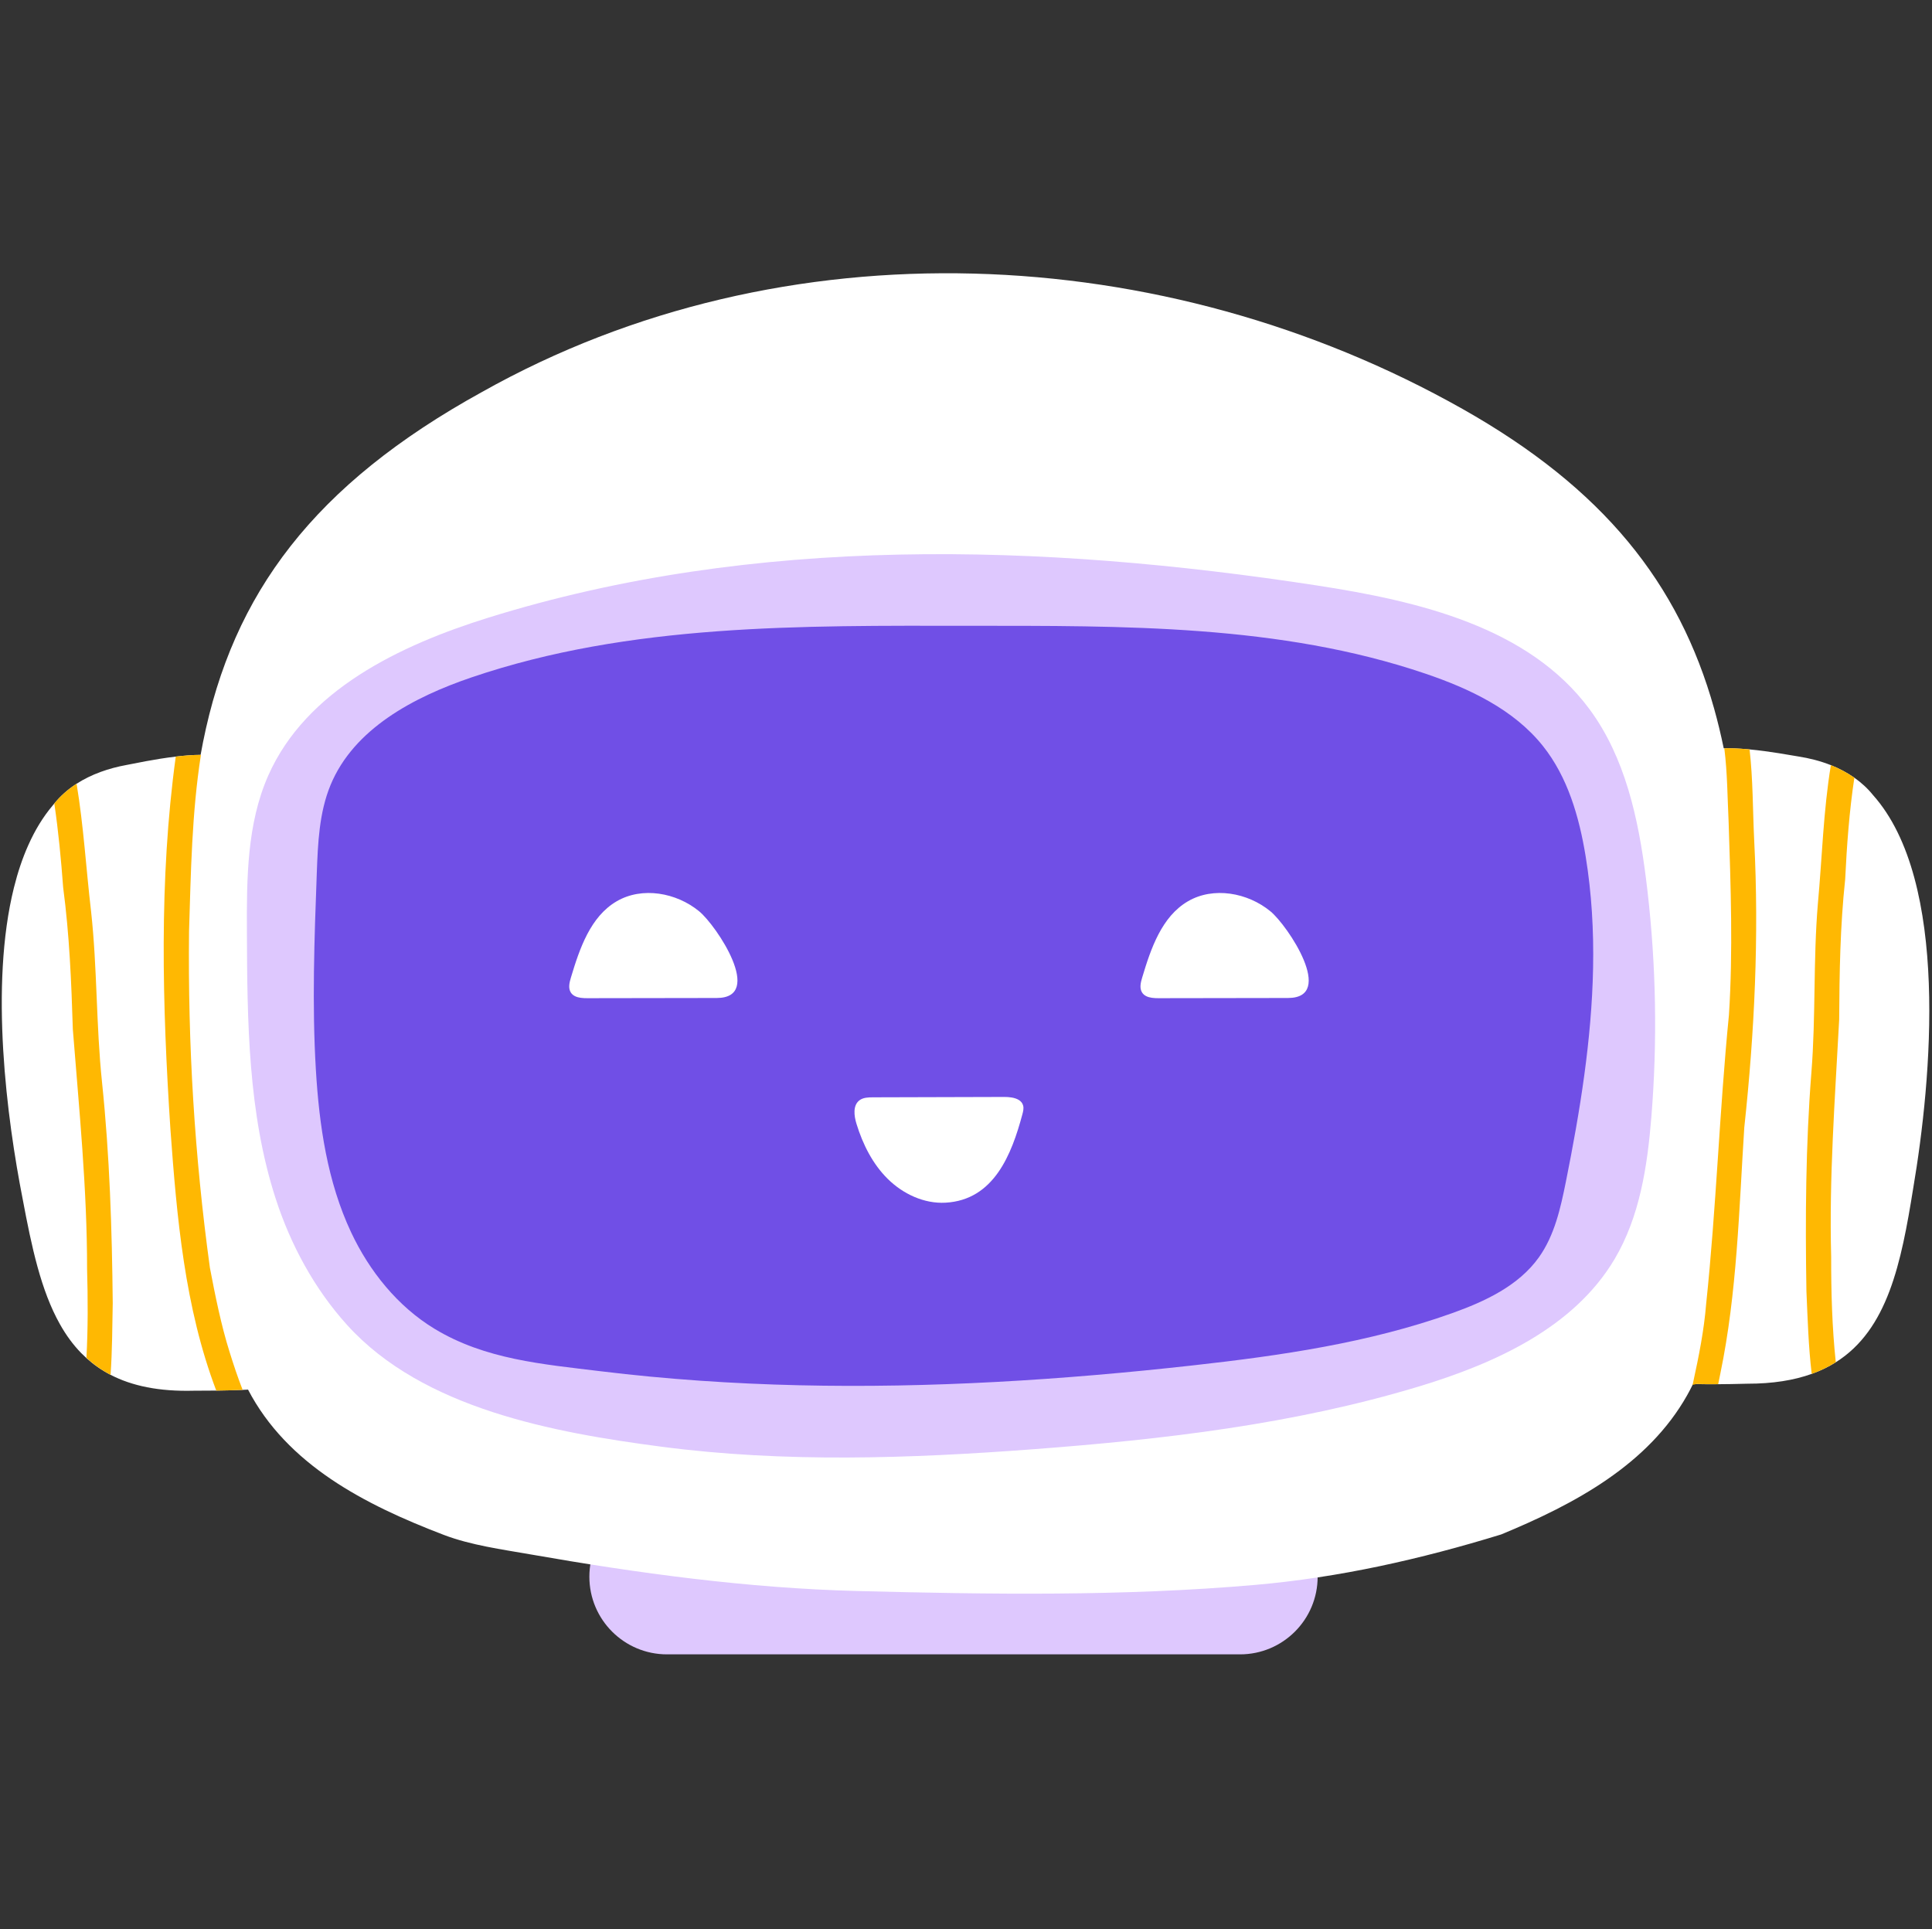 <svg width="634" height="633" viewBox="0 0 634 633" fill="none" xmlns="http://www.w3.org/2000/svg">
<rect x="0" y="0" width="634" height="633" fill="#333333" stroke="none"/>
<g clip-path="url(#clip0_8650_26798)">
<path d="M406.926 491.923H218.877C204.81 491.923 193.406 503.326 193.406 517.393V517.393C193.406 531.46 204.81 542.864 218.877 542.864H406.926C420.993 542.864 432.396 531.46 432.396 517.393V517.393C432.396 503.326 420.993 491.923 406.926 491.923Z" fill="#DEC8FE"/>
<path d="M627.845 389.847C623.882 414.575 619.46 436.316 602.428 447.014C600.049 448.516 597.424 449.795 594.527 450.829C588.694 452.929 581.737 454.062 573.377 454.053C569.743 454.144 566.289 454.217 562.818 454.226C560.759 454.242 558.692 454.234 556.583 454.176C556.247 454.176 555.919 454.176 555.582 454.16C555.533 454.258 555.484 454.357 555.426 454.455C554.86 455.612 554.269 456.728 553.654 457.827C540.856 480.528 517.022 493.442 492.623 503.516C466.189 511.647 439.493 517.669 411.894 520.072C368.56 523.854 324.552 523.198 281.103 522.074C245.333 521.147 209.349 516.241 174.145 510.072C164.825 508.439 154.504 507.052 145.636 503.664C119.669 493.737 94.261 480.659 81.397 455.99C80.806 456.022 80.216 456.055 79.633 456.08C76.712 456.211 73.857 456.268 70.969 456.309C68.557 456.342 66.121 456.351 63.61 456.351C52.165 456.654 43.288 454.767 36.29 451.141C33.328 449.607 30.703 447.769 28.365 445.644C27.774 445.111 27.2 444.561 26.642 443.995C23.927 441.214 21.638 438.047 19.669 434.536C13.442 423.493 10.382 409.152 7.469 393.605C2.227 366.974 -3.434 323.459 4.573 291.274C5.804 286.311 7.362 281.61 9.307 277.286C11.456 272.462 14.09 268.097 17.257 264.348C17.347 264.241 17.429 264.127 17.527 264.02C17.626 263.897 17.716 263.782 17.823 263.667C19.816 261.214 22.163 259.147 24.755 257.424C24.878 257.342 25.001 257.26 25.133 257.178C30.03 254.027 35.716 252.083 41.443 251.033C44.068 250.549 50.779 249.08 57.679 248.268C60.443 247.94 63.249 247.71 65.834 247.702C66.088 246.291 66.359 244.888 66.629 243.501C76.425 194.686 103.04 159.014 158.188 128.618C257.327 72.895 382.031 78.909 479.964 134.205C526.137 160.27 550.955 191.347 562.506 232.532C563.688 236.757 564.738 241.089 565.649 245.536L565.846 245.528C568.151 245.487 570.645 245.61 573.106 245.823C573.459 245.848 573.804 245.88 574.14 245.913C580.95 246.553 587.521 247.817 590.13 248.227C593.756 248.793 597.382 249.712 600.812 251.074C603.536 252.165 606.136 253.527 608.524 255.2C610.788 256.8 612.872 258.687 614.652 260.902C639.839 289.141 633.867 354.348 627.845 389.847Z" fill="white"/>
<path d="M540.625 292.301C543.481 316.957 543.91 341.893 541.901 366.632C540.594 382.728 538.094 399.223 529.865 413.118C516.484 435.711 490.512 447.449 465.372 455.034C424.479 467.371 381.74 472.34 339.147 475.55C298.539 478.61 257.488 480.03 217 474.717C181.808 470.099 138.785 462.305 113.889 434.765C103.176 422.915 95.379 408.486 90.468 393.329C81.376 365.267 81.143 335.214 81.022 305.716C80.95 288.315 81.009 270.31 88.067 254.404C100.458 226.478 131.099 211.766 160.268 202.68C247.663 175.459 341.806 178.226 432.279 192.135C465.487 197.24 501.633 205.71 521.613 232.724C533.331 248.568 537.642 268.626 540.124 288.176C540.299 289.55 540.466 290.925 540.625 292.301Z" fill="#DEC8FE"/>
<path d="M75.306 443.536C72.609 434.981 70.599 425.047 68.88 416.003C63.835 379.32 61.63 342.771 62.035 305.614C62.644 286.249 62.935 266.867 65.932 247.707C65.9 247.7 65.869 247.696 65.838 247.687C65.837 247.692 65.835 247.698 65.834 247.703C63.25 247.713 60.447 247.938 57.678 248.27C52.123 288.703 53.273 329.909 55.925 370.554C58.02 399.465 60.618 429.084 70.97 456.311C73.858 456.273 76.712 456.21 79.631 456.082C78.01 451.968 76.617 447.752 75.306 443.536Z" fill="#FFB802"/>
<path d="M572.399 369.994C570.67 396.905 570.044 424.17 564.559 450.645C564.321 451.838 564.082 453.023 563.835 454.215C561.448 454.231 559.052 454.213 556.597 454.147C556.589 454.155 556.59 454.172 556.581 454.18L556.573 454.18L555.428 454.458C555.506 454.12 555.575 453.783 555.653 453.445C557.494 444.986 559.196 436.505 559.886 427.864C563.22 396.281 564.238 364.596 567.367 333.016C568.714 311.977 567.952 290.9 567.265 269.856C566.871 261.754 566.862 253.574 565.845 245.53C568.15 245.484 570.646 245.607 573.11 245.82C573.455 245.849 573.8 245.877 574.137 245.913C575.268 255.818 575.171 265.879 575.655 275.841C577.275 307.228 575.762 338.796 572.399 369.994Z" fill="#FFB802"/>
<path d="M600.813 251.076C598.337 266.107 597.947 281.398 596.547 296.563C594.993 315.003 595.893 333.526 594.421 351.966C592.537 375.826 592.401 399.745 592.79 423.665C593.196 432.693 593.447 441.83 594.526 450.833C597.425 449.794 600.05 448.512 602.426 447.012C601.208 435.517 600.891 423.919 600.912 412.375C600.216 386.399 602.164 360.503 603.538 334.591C603.629 319.058 603.85 304.105 605.508 288.543C606.05 277.386 606.855 266.225 608.523 255.2C606.138 253.525 603.535 252.164 600.813 251.076Z" fill="#FFB802"/>
<path d="M33.477 355.103C31.524 336.479 31.934 317.708 29.891 299.085C28.25 285.121 27.446 271.026 25.133 257.178C25.002 257.26 24.878 257.342 24.755 257.424C22.163 259.147 19.816 261.214 17.823 263.667C19.176 272.79 20.038 281.995 20.727 291.209C22.795 306.911 23.41 322.04 23.902 337.759C25.961 363.947 28.595 390.102 28.578 416.413C28.849 426.118 28.89 435.865 28.365 445.578C30.703 447.728 33.329 449.59 36.29 451.141C36.824 443.314 36.856 435.43 36.996 427.62C36.758 403.401 35.987 379.199 33.477 355.103Z" fill="#FFB802"/>
<path d="M522.781 317.709C522.327 341.161 518.491 364.692 513.857 387.759C512.113 396.44 510.138 405.373 504.997 412.582C498.329 421.932 487.298 427.062 476.481 430.921C449.197 440.654 420.273 444.83 391.483 448.04C348.579 452.824 305.377 455.563 262.195 454.561C240.45 454.057 218.722 452.601 197.129 449.967C178.068 447.642 159.27 446.114 142.653 436.069C130.509 428.728 121.208 417.118 115.219 404.373C107.441 387.82 104.753 369.337 103.658 351.081C102.369 329.567 103.163 307.988 103.958 286.45C104.319 276.678 104.729 266.666 108.46 257.627C116.101 239.111 135.776 228.728 154.74 222.279C206.8 204.577 263.039 205.312 318.026 205.348C368.445 205.381 419.995 204.84 467.739 221.045C482.222 225.961 496.74 232.796 506.285 244.747C514.467 254.992 518.232 268.074 520.345 281.014C522.331 293.172 523.02 305.43 522.781 317.709Z" fill="#704FE6"/>
<path d="M331.977 360.135C333.723 360.431 335.314 361.158 335.749 362.776C336.004 363.722 335.75 364.722 335.496 365.669C332.003 378.717 326.206 393.773 310.27 394.653C303.262 395.039 296.354 391.805 291.354 386.878C286.355 381.952 283.115 375.47 281.058 368.76C280.249 366.119 279.829 362.733 282.028 361.062C283.261 360.125 284.932 360.082 286.48 360.077C300.84 360.037 315.2 359.997 329.56 359.956C330.333 359.954 331.172 359.999 331.977 360.135Z" fill="white"/>
<path d="M190.559 327.422C189.228 327.232 187.992 326.765 187.303 325.66C186.412 324.232 186.869 322.383 187.352 320.771C190.216 311.221 193.75 300.788 202.358 295.757C210.714 290.872 221.958 292.891 229.435 299.038C235.126 303.716 250.961 327.456 235.226 327.481L192.747 327.547C192.038 327.548 191.284 327.526 190.559 327.422Z" fill="white"/>
<path d="M378.022 327.422C376.69 327.232 375.455 326.765 374.766 325.66C373.875 324.232 374.331 322.383 374.815 320.771C377.679 311.221 381.213 300.788 389.82 295.757C398.177 290.872 409.421 292.891 416.898 299.038C422.589 303.716 438.424 327.456 422.689 327.481L380.21 327.547C379.501 327.548 378.747 327.526 378.022 327.422Z" fill="white"/>
</g>
<defs>
<clipPath id="clip0_8650_26798">
<rect width="632.533" height="453.198" fill="white" transform="translate(0.582 89.666)"/>
</clipPath>
</defs>
</svg>
